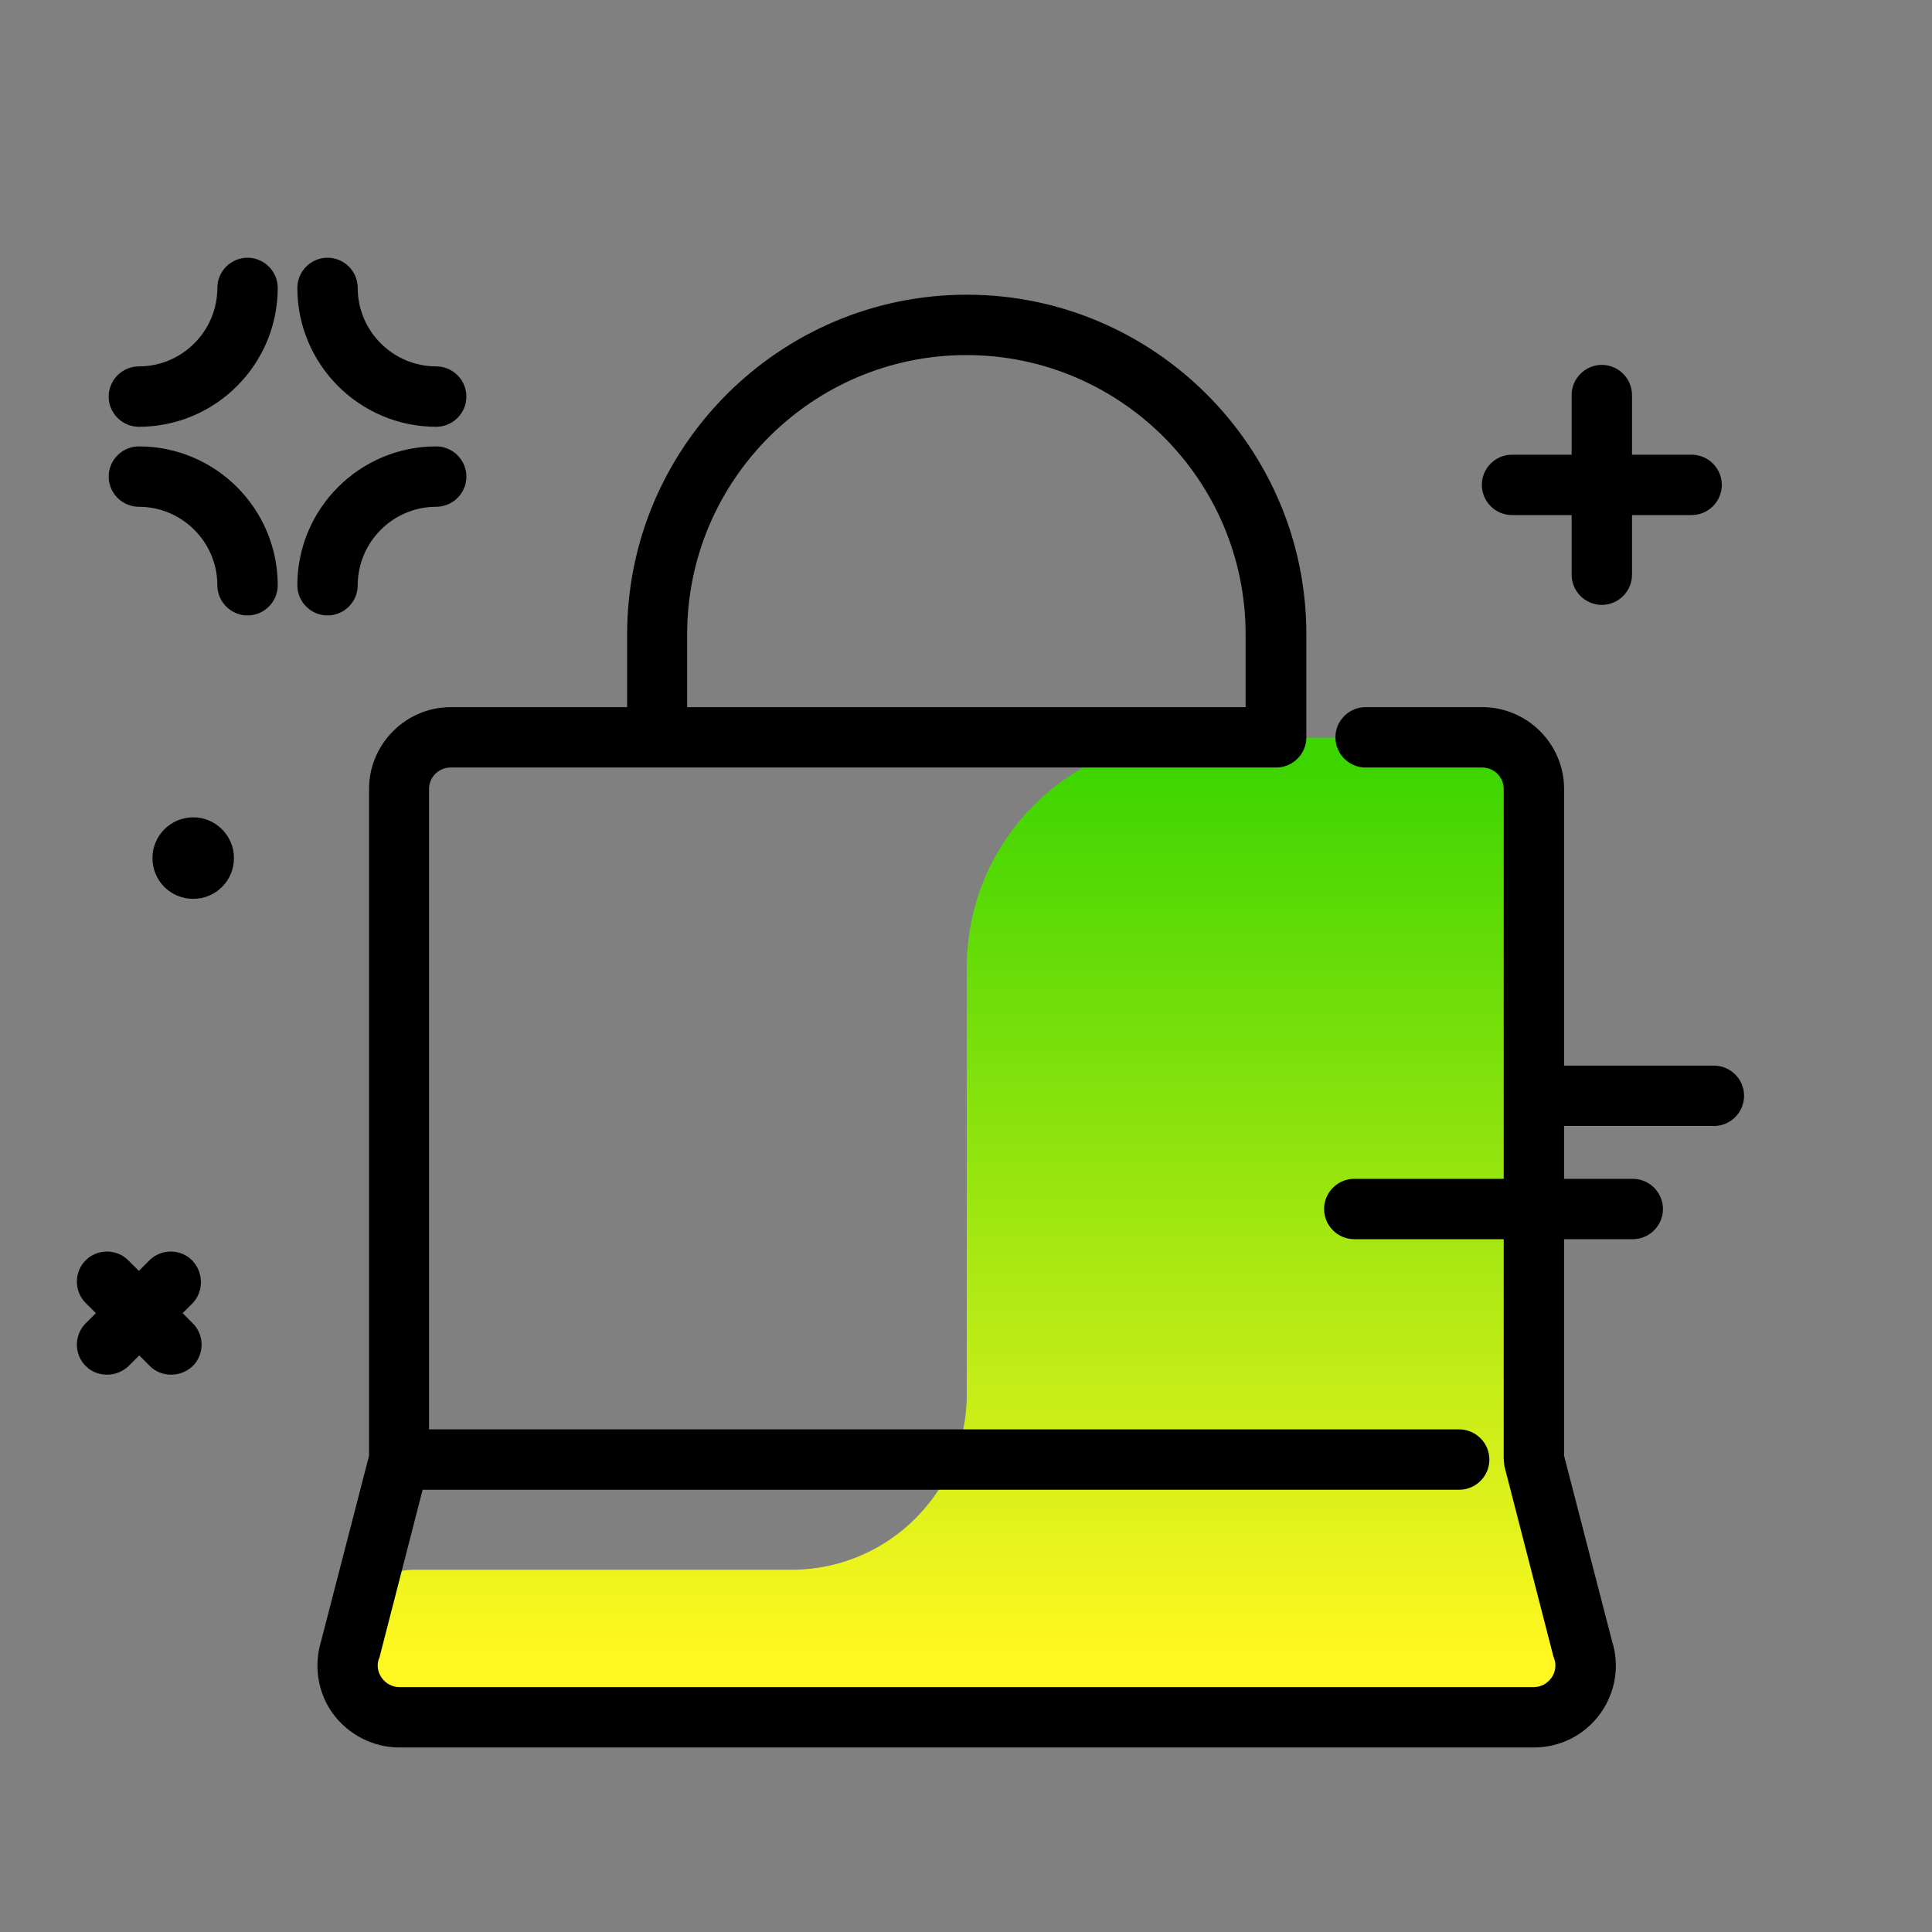<svg version="1.1" xmlns="http://www.w3.org/2000/svg" xmlns:xlink="http://www.w3.org/1999/xlink" x="0px" y="0px" viewBox="0 0 512 512"><rect x="0" y="0" width="512" height="512" fill="#808080" stroke="none"/><linearGradient id="SVGID_1_" gradientUnits="userSpaceOnUse" x1="256.143" y1="438.047" x2="256.143" y2="202.019"><stop offset="0" style="stop-color: #fff720"></stop><stop offset="1" style="stop-color: #3cd500"></stop></linearGradient><path fill="url(#SVGID_1_)" d="M420.2,428l-4.1,23.2h-13.7H256.1H109.7c-9.7,0-17.6-7.9-17.6-17.6v0c0-9.7,7.9-17.6,17.6-17.6h100.1 c25.6,0,46.4-20.8,46.4-46.4V256.4c0-33.7,27.3-60.9,60.9-60.9h85.3v190.8L420.2,428z"></path><path d="M406.5,463.1H105.8c-6.9,0-13.5-3.4-17.6-9c-4-5.5-5.1-12.7-3.1-19.2l12.7-49.1V209.1c0-11.9,9.7-21.7,21.7-21.7h46.7v-19.3 c0-49.6,40.4-90,90-90s90,40.4,90,90v27.3c0,4.4-3.6,8-8,8H119.4c-3.1,0-5.7,2.5-5.7,5.7v169.7h273c4.4,0,8,3.6,8,8s-3.6,8-8,8H112 l-11.4,44.3c0,0.2-0.1,0.4-0.2,0.5c-0.6,1.7-0.3,3.6,0.8,5.1c1.1,1.5,2.8,2.4,4.6,2.4h300.7c1.8,0,3.5-0.9,4.6-2.4 c1.1-1.5,1.4-3.4,0.8-5.1c-0.1-0.2-0.1-0.4-0.2-0.5L398.8,389c-0.1-0.4-0.2-0.8-0.2-1.2c0-0.4-0.1-0.8-0.1-1.2V209.1 c0-3.1-2.5-5.7-5.7-5.7h-30.9c-4.4,0-8-3.6-8-8s3.6-8,8-8h30.9c11.9,0,21.7,9.7,21.7,21.7v176.7l12.7,49.1 c2.1,6.5,0.9,13.7-3.1,19.2C420,459.8,413.5,463.1,406.5,463.1z M182.1,187.4h148v-19.3c0-40.8-33.2-74-74-74c-40.8,0-74,33.2-74,74 V187.4z"></path><path fill="#000000" d="M462.2,290.4c0,4.4-3.6,8-8,8h-43c-4.4,0-8-3.6-8-8s3.6-8,8-8h43C458.6,282.4,462.2,286,462.2,290.4z M432.7,312.4h-73.8c-4.4,0-8,3.6-8,8s3.6,8,8,8h73.8c4.4,0,8-3.6,8-8S437.1,312.4,432.7,312.4z M400.7,136.5h15.8v15.8 c0,4.4,3.6,8,8,8s8-3.6,8-8v-15.8h15.8c4.4,0,8-3.6,8-8s-3.6-8-8-8h-15.8v-15.8c0-4.4-3.6-8-8-8s-8,3.6-8,8v15.8h-15.8 c-4.4,0-8,3.6-8,8S396.3,136.5,400.7,136.5z M65.6,68.3c-4.4,0-8,3.6-8,8c0,11.4-9.3,20.8-20.8,20.8c-4.4,0-8,3.6-8,8s3.6,8,8,8 c20.3,0,36.8-16.5,36.8-36.8C73.6,71.9,70,68.3,65.6,68.3z M115.6,97.1c-11.4,0-20.8-9.3-20.8-20.8c0-4.4-3.6-8-8-8s-8,3.6-8,8 c0,20.3,16.5,36.8,36.8,36.8c4.4,0,8-3.6,8-8S120,97.1,115.6,97.1z M115.6,118.3c-20.3,0-36.8,16.5-36.8,36.8c0,4.4,3.6,8,8,8 s8-3.6,8-8c0-11.4,9.3-20.8,20.8-20.8c4.4,0,8-3.6,8-8S120,118.3,115.6,118.3z M36.8,118.3c-4.4,0-8,3.6-8,8s3.6,8,8,8 c11.4,0,20.8,9.3,20.8,20.8c0,4.4,3.6,8,8,8s8-3.6,8-8C73.6,134.8,57.1,118.3,36.8,118.3z M50.9,334c-3.1-3.1-8.2-3.1-11.3,0 l-2.8,2.8l-2.8-2.8c-3.1-3.1-8.2-3.1-11.3,0c-3.1,3.1-3.1,8.2,0,11.3l2.7,2.7l-2.7,2.7c-3.1,3.1-3.1,8.2,0,11.3 c1.6,1.6,3.6,2.3,5.7,2.3s4.1-0.8,5.7-2.3l2.8-2.8l2.8,2.8c1.6,1.6,3.6,2.3,5.7,2.3s4.1-0.8,5.7-2.3c3.1-3.1,3.1-8.2,0-11.3 l-2.7-2.7l2.7-2.7C54,342.2,54,337.2,50.9,334z M51.2,216.6c-5.9,0-10.8,4.8-10.8,10.8s4.8,10.8,10.8,10.8s10.8-4.8,10.8-10.8 S57.1,216.6,51.2,216.6z"></path></svg>

